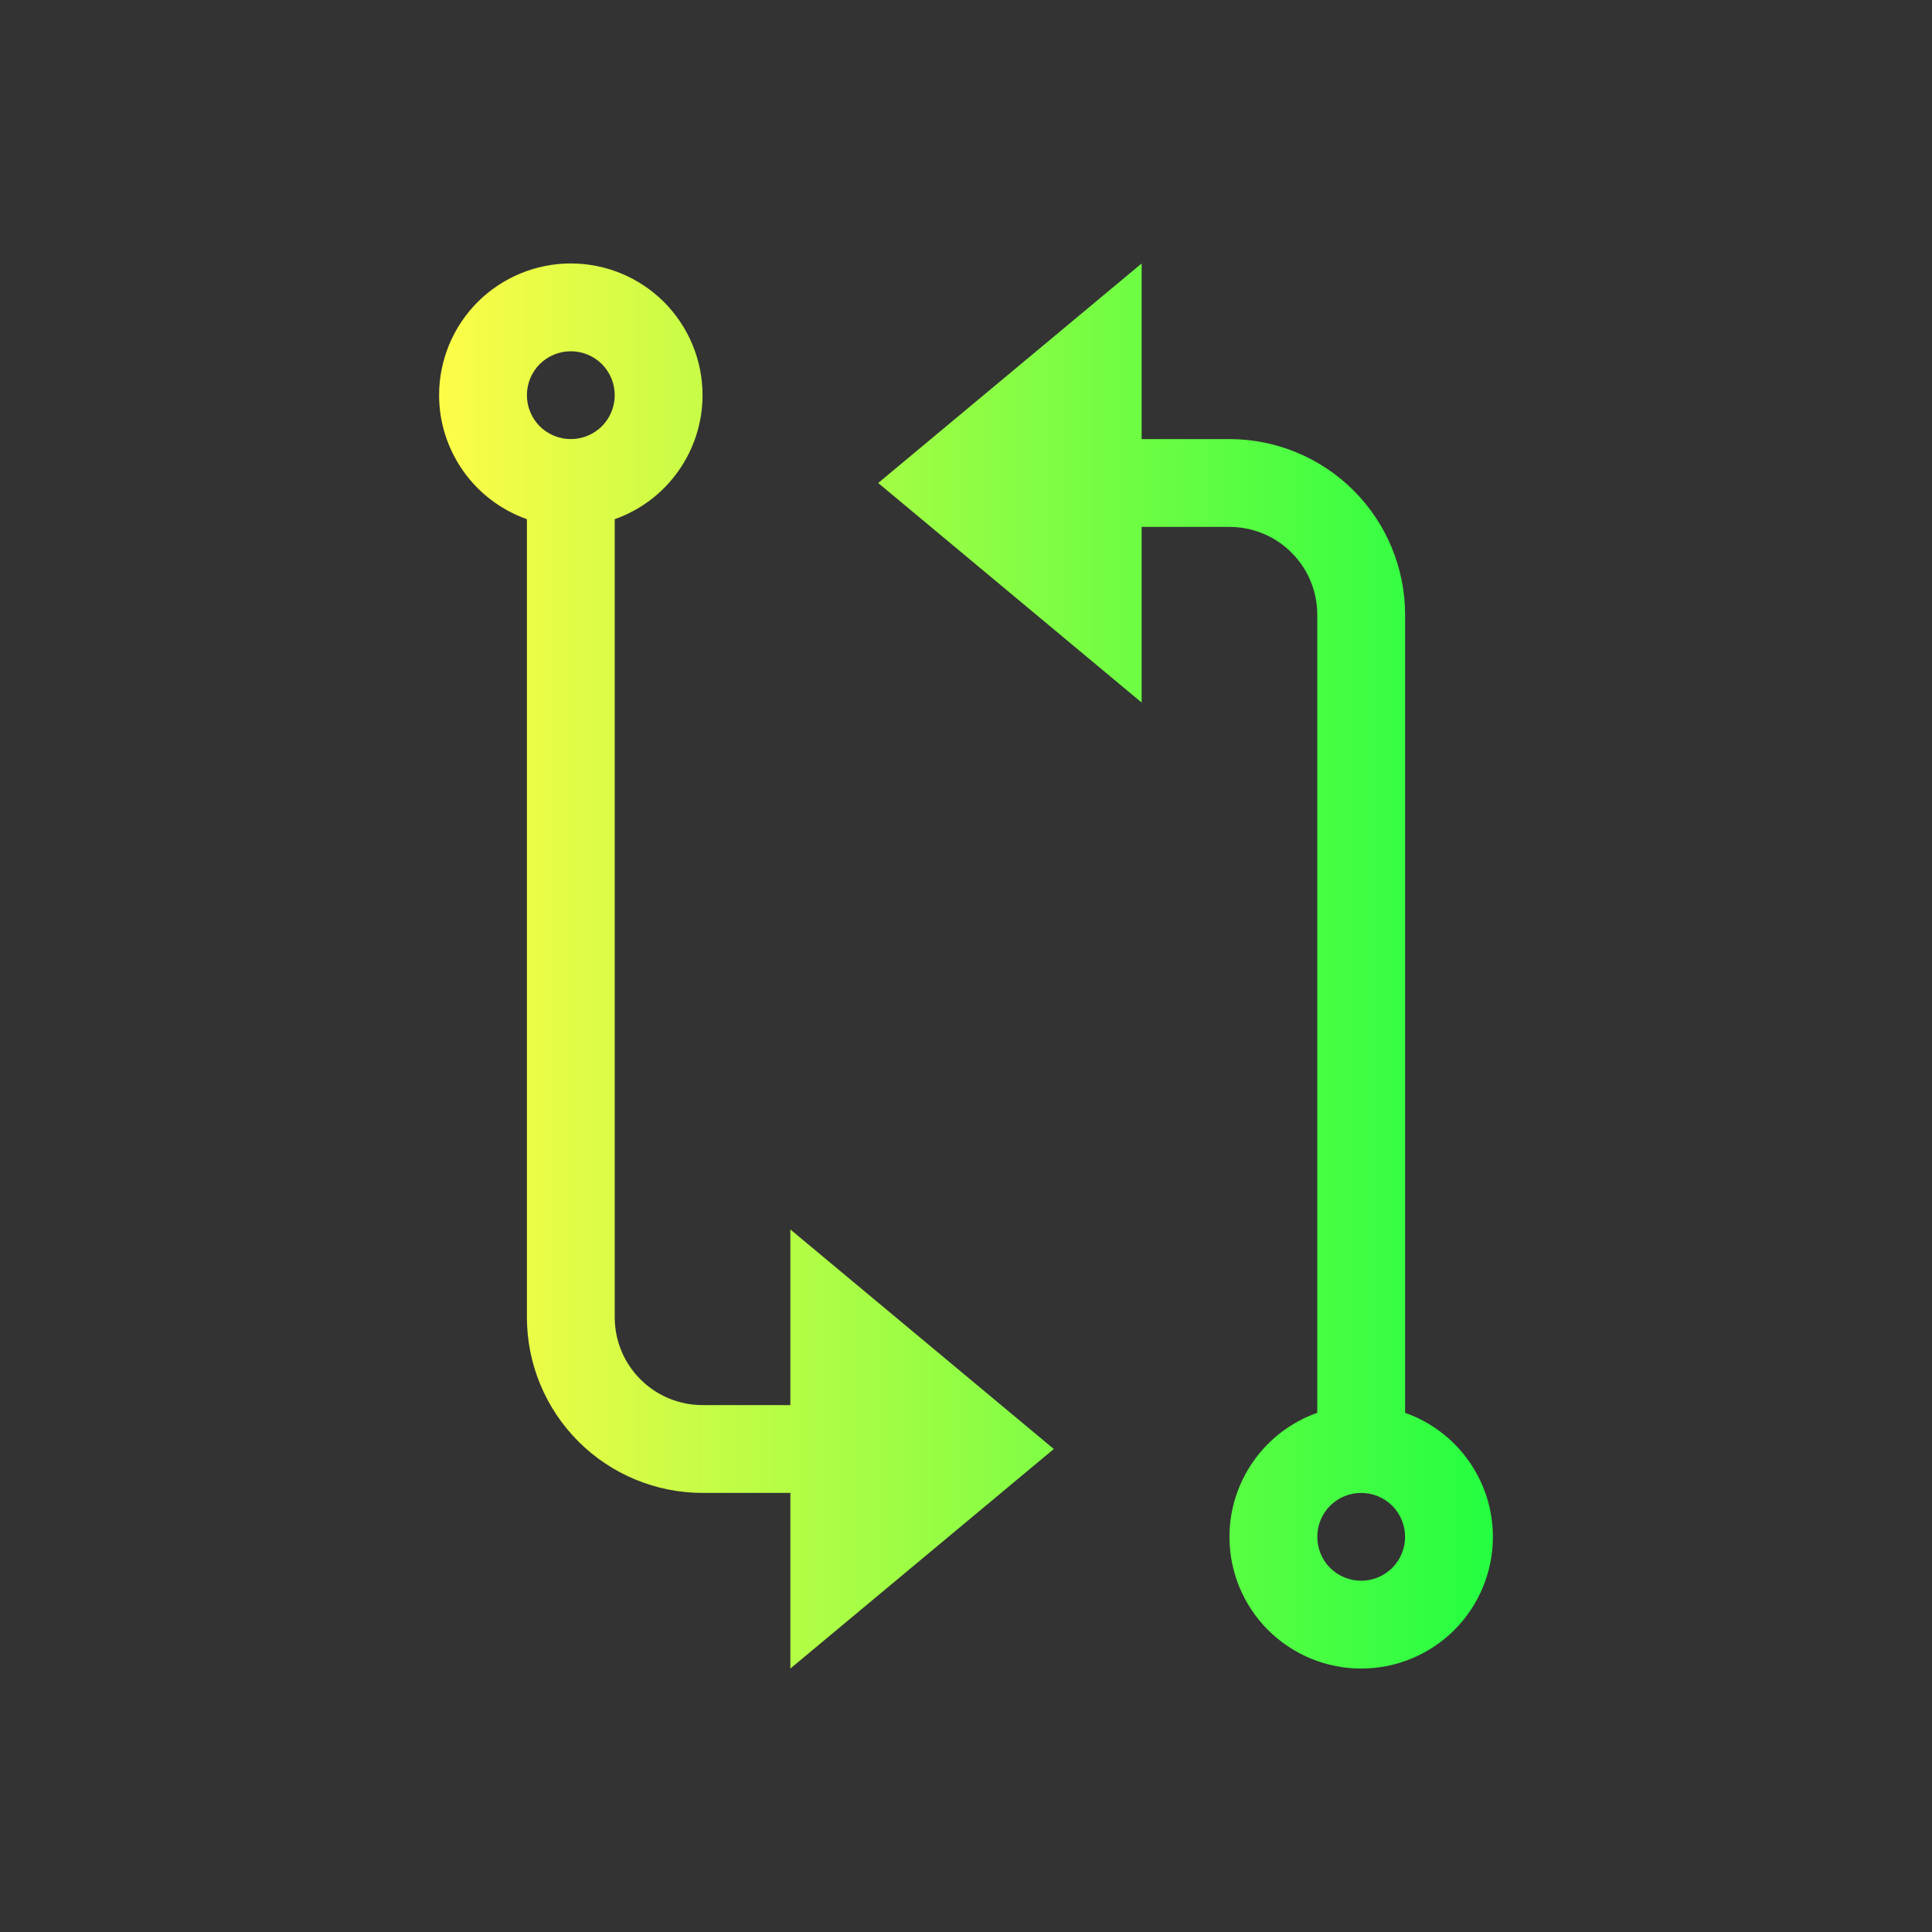 <svg width="22" height="22" viewBox="0 0 22 22" fill="none" xmlns="http://www.w3.org/2000/svg">
<rect x="0" y="0" width="22" height="22" fill="#333333" stroke="none"/>
<path d="M6.5 3C6.102 3 5.721 3.158 5.439 3.439C5.158 3.721 5 4.102 5 4.5C5 4.81 5.097 5.112 5.276 5.365C5.455 5.618 5.708 5.809 6 5.912V15C6 15.53 6.211 16.039 6.586 16.414C6.961 16.789 7.47 17 8 17H9V19L12 16.5L9 14V16H8C7.735 16 7.48 15.895 7.293 15.707C7.105 15.52 7 15.265 7 15V5.912C7.292 5.809 7.545 5.618 7.724 5.365C7.903 5.112 8 4.81 8 4.5C8 4.102 7.842 3.721 7.561 3.439C7.279 3.158 6.898 3 6.5 3ZM13 3L10 5.5L13 8V6H14C14.265 6 14.52 6.105 14.707 6.293C14.895 6.48 15 6.735 15 7V16.088C14.708 16.191 14.455 16.382 14.276 16.635C14.097 16.888 14 17.19 14 17.5C14 17.898 14.158 18.279 14.439 18.561C14.721 18.842 15.102 19 15.5 19C15.898 19 16.279 18.842 16.561 18.561C16.842 18.279 17 17.898 17 17.5C17 17.19 16.903 16.888 16.724 16.635C16.545 16.382 16.292 16.191 16 16.088V7C16 6.47 15.789 5.961 15.414 5.586C15.039 5.211 14.53 5 14 5H13V3ZM6.5 4C6.633 4 6.76 4.053 6.854 4.146C6.947 4.24 7 4.367 7 4.5C7 4.633 6.947 4.76 6.854 4.854C6.76 4.947 6.633 5 6.5 5C6.367 5 6.24 4.947 6.146 4.854C6.053 4.76 6 4.633 6 4.5C6 4.367 6.053 4.24 6.146 4.146C6.24 4.053 6.367 4 6.5 4ZM15.5 17C15.633 17 15.76 17.053 15.854 17.146C15.947 17.24 16 17.367 16 17.5C16 17.633 15.947 17.76 15.854 17.854C15.76 17.947 15.633 18 15.5 18C15.367 18 15.24 17.947 15.146 17.854C15.053 17.76 15 17.633 15 17.5C15 17.367 15.053 17.24 15.146 17.146C15.24 17.053 15.367 17 15.5 17Z" fill="url(#paint0_linear_10_13164)"/>
<defs>
<linearGradient id="paint0_linear_10_13164" x1="5" y1="11" x2="17" y2="11" gradientUnits="userSpaceOnUse">
<stop stop-color="#FDFC47"/>
<stop offset="1" stop-color="#24FE41"/>
</linearGradient>
</defs>
</svg>
